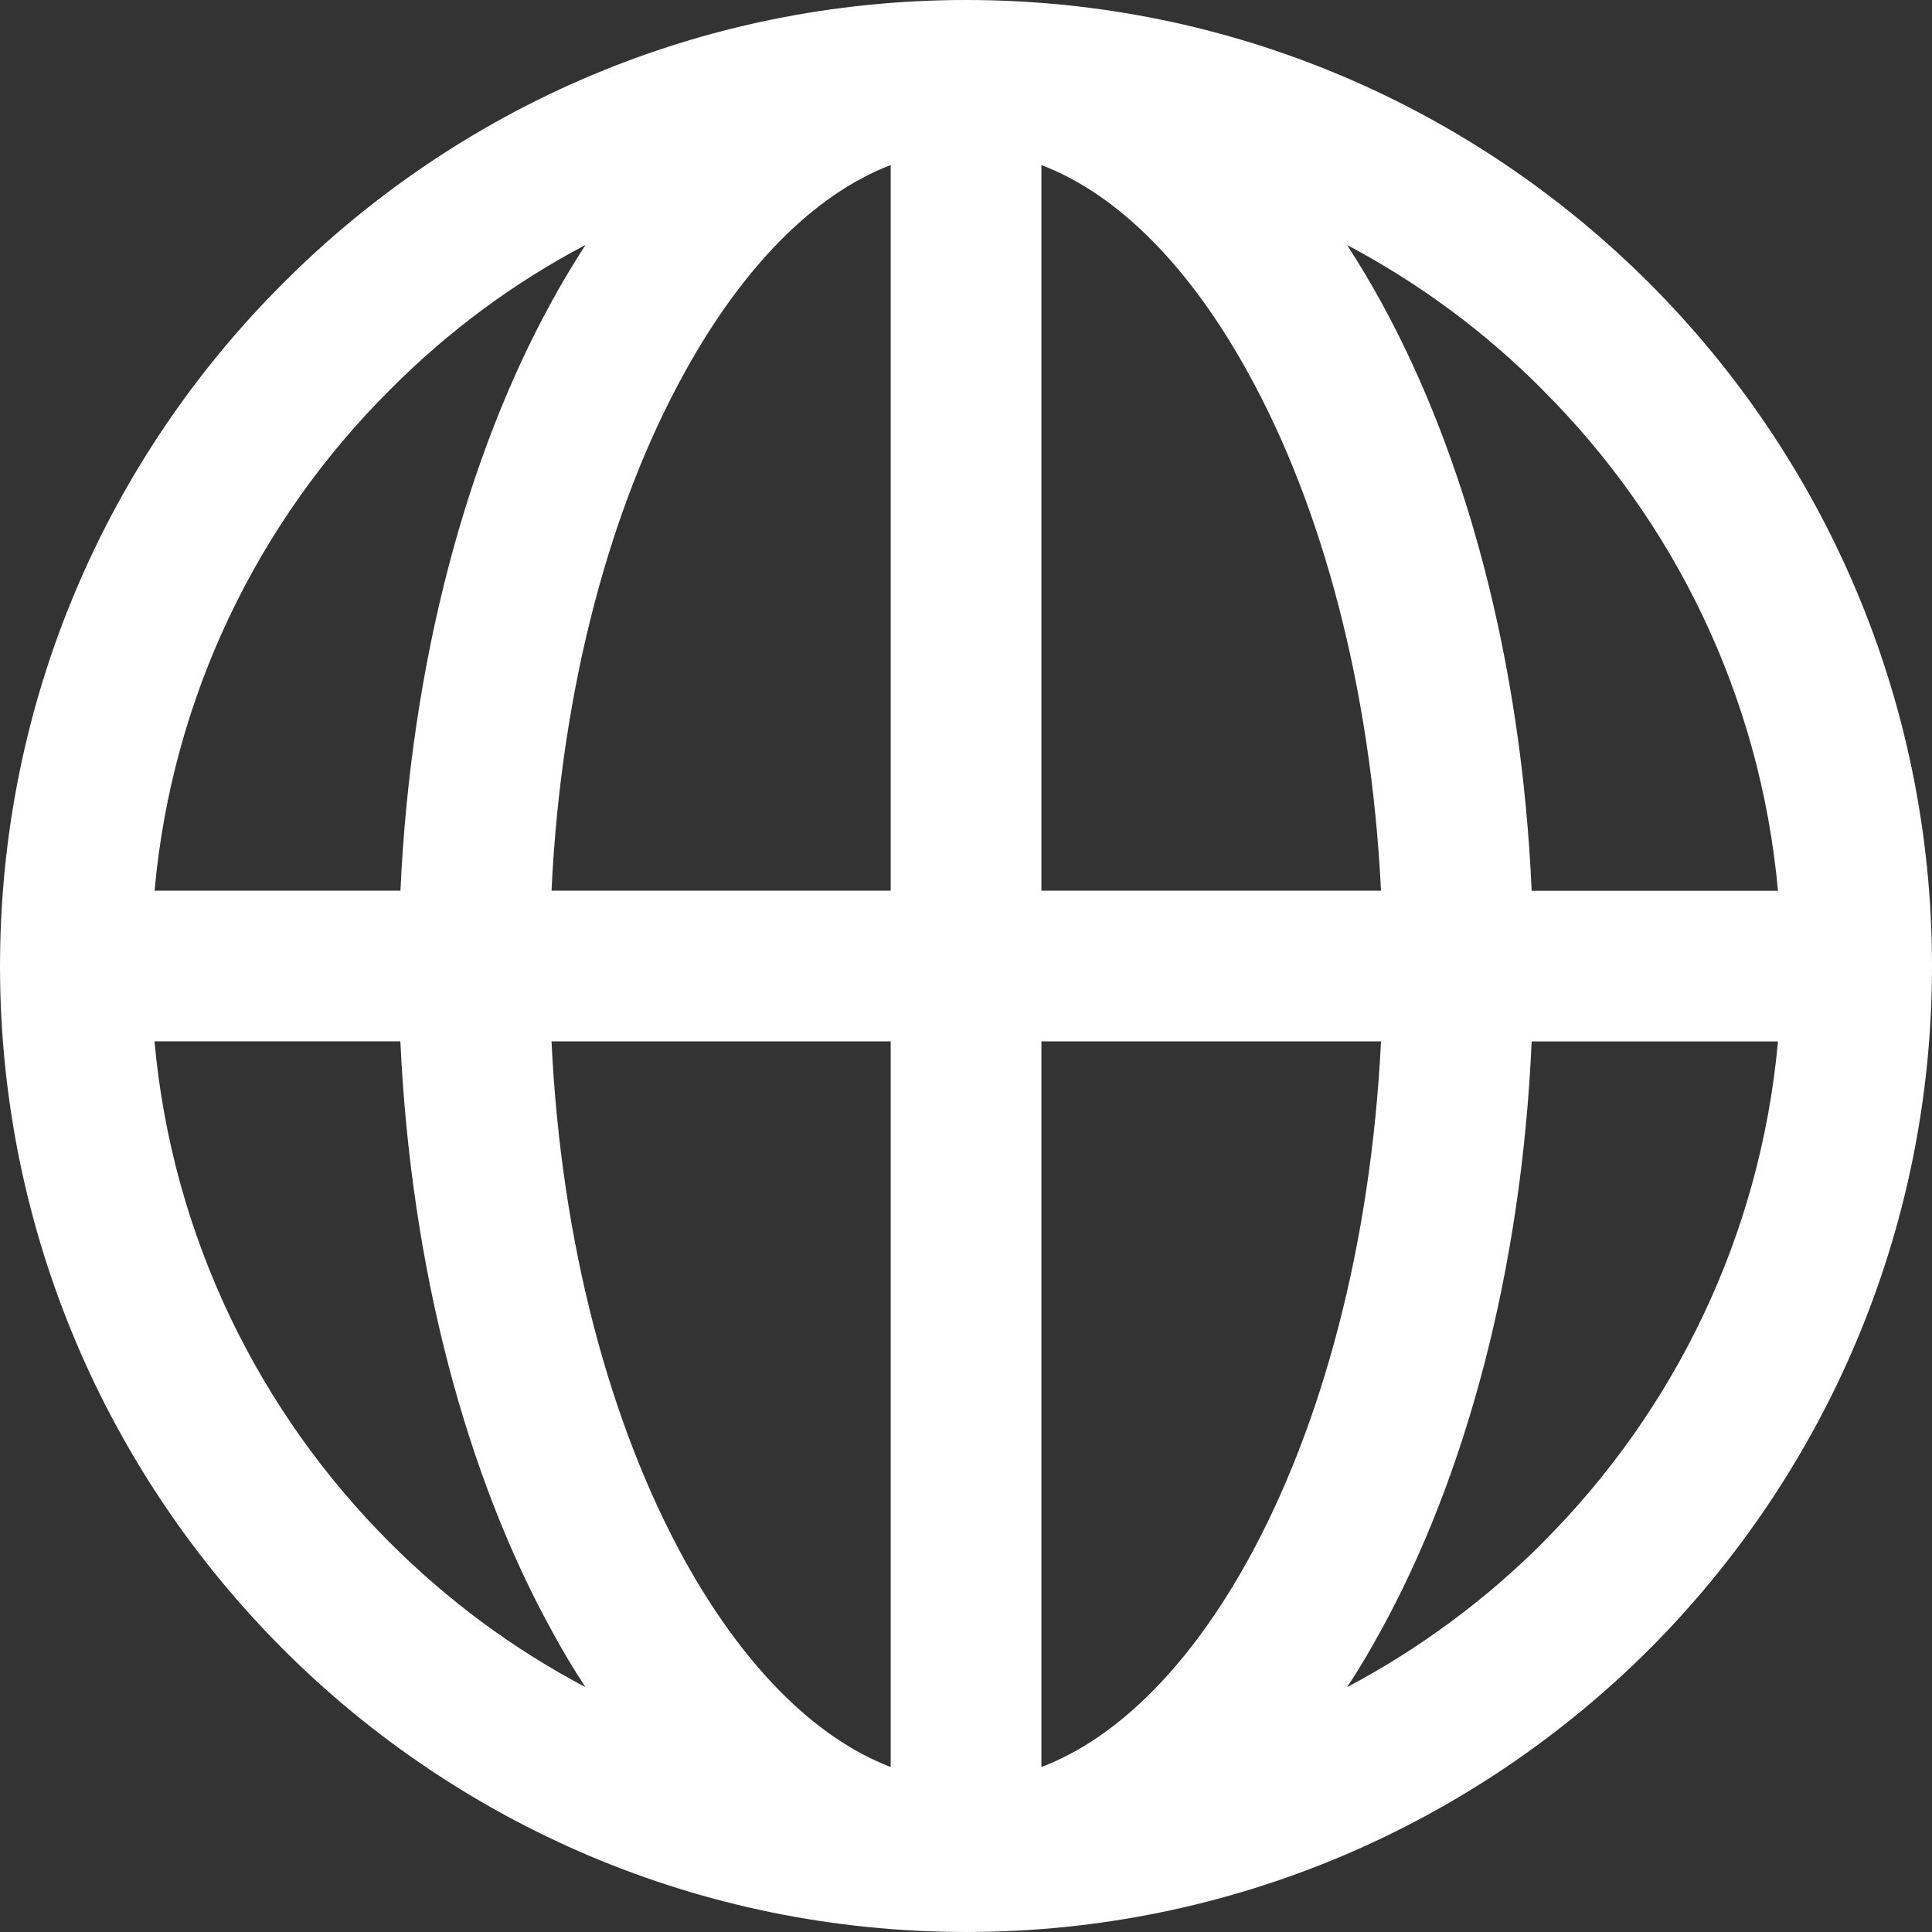 <?xml version="1.0" encoding="UTF-8"?>
<svg width="100px" height="100px" viewBox="0 0 100 100" version="1.1" xmlns="http://www.w3.org/2000/svg" xmlns:xlink="http://www.w3.org/1999/xlink">
    <rect x="0" y="0" width="100" height="100" fill="#333333" stroke="none"/>
    <!-- Generator: Sketch 55.2 (78181) - https://sketchapp.com -->
    <title>Shape</title>
    <desc>Created with Sketch.</desc>
    <g id="Page-1" stroke="none" stroke-width="1" fill="none" fill-rule="evenodd">
        <g id="Artboard-Copy-5" fill="#FFFFFF" fill-rule="nonzero">
            <g id="np_language_2057867_FFFFFF">
                <path d="M50.012,-8.8817842e-15 C63.801,-8.8817842e-15 76.305,5.594 85.367,14.656 C94.402,23.691 100,36.195 100,50.011 C100,63.8 94.406,76.304 85.367,85.366 C76.305,94.401 63.801,99.999 50.012,99.999 C36.196,99.999 23.692,94.405 14.657,85.366 C5.595,76.303 0.001,63.8 0.001,50.011 C0.001,36.195 5.595,23.691 14.657,14.656 C23.692,5.593 36.196,-8.8817842e-15 50.012,-8.8817842e-15 Z M79.848,20.18 C76.875,17.184 73.461,14.661 69.723,12.68 C70.317,13.598 70.887,14.536 71.43,15.528 C75.864,23.551 78.758,34.247 79.278,46.106 L92.028,46.106 C91.11,36.004 86.629,26.942 79.848,20.184 L79.848,20.18 Z M79.848,79.848 C86.633,73.063 91.114,64.004 92.028,53.903 L79.278,53.903 C78.758,65.762 75.86,76.458 71.43,84.481 C70.887,85.473 70.317,86.438 69.723,87.329 C73.462,85.348 76.879,82.821 79.848,79.852 L79.848,79.848 Z M20.18,79.848 C23.153,82.821 26.543,85.344 30.305,87.325 C29.711,86.434 29.141,85.469 28.598,84.477 C24.164,76.454 21.27,65.758 20.723,53.899 L7.996,53.899 C8.914,64.001 13.394,73.063 20.176,79.844 L20.18,79.848 Z M20.18,20.18 C13.395,26.938 8.914,36 8,46.102 L20.727,46.102 C21.27,34.243 24.168,23.547 28.602,15.524 C29.145,14.532 29.715,13.594 30.309,12.676 C26.547,14.657 23.153,17.184 20.184,20.176 L20.18,20.18 Z M53.903,8.543 L53.903,46.102 L71.481,46.102 C70.961,35.606 68.434,26.219 64.598,19.29 C61.626,13.892 57.938,10.079 53.903,8.544 L53.903,8.543 Z M53.903,53.902 L53.903,91.461 C57.938,89.926 61.63,86.113 64.598,80.742 C68.434,73.785 70.961,64.402 71.481,53.902 L53.903,53.902 Z M46.102,91.461 L46.102,53.902 L28.547,53.902 C29.043,64.398 31.594,73.785 35.43,80.742 C38.403,86.113 42.09,89.926 46.102,91.461 L46.102,91.461 Z M46.102,46.102 L46.102,8.543 C42.09,10.078 38.403,13.891 35.43,19.289 C31.594,26.223 29.044,35.605 28.547,46.101 L46.102,46.102 Z" id="Shape"></path>
            </g>
        </g>
    </g>
</svg>